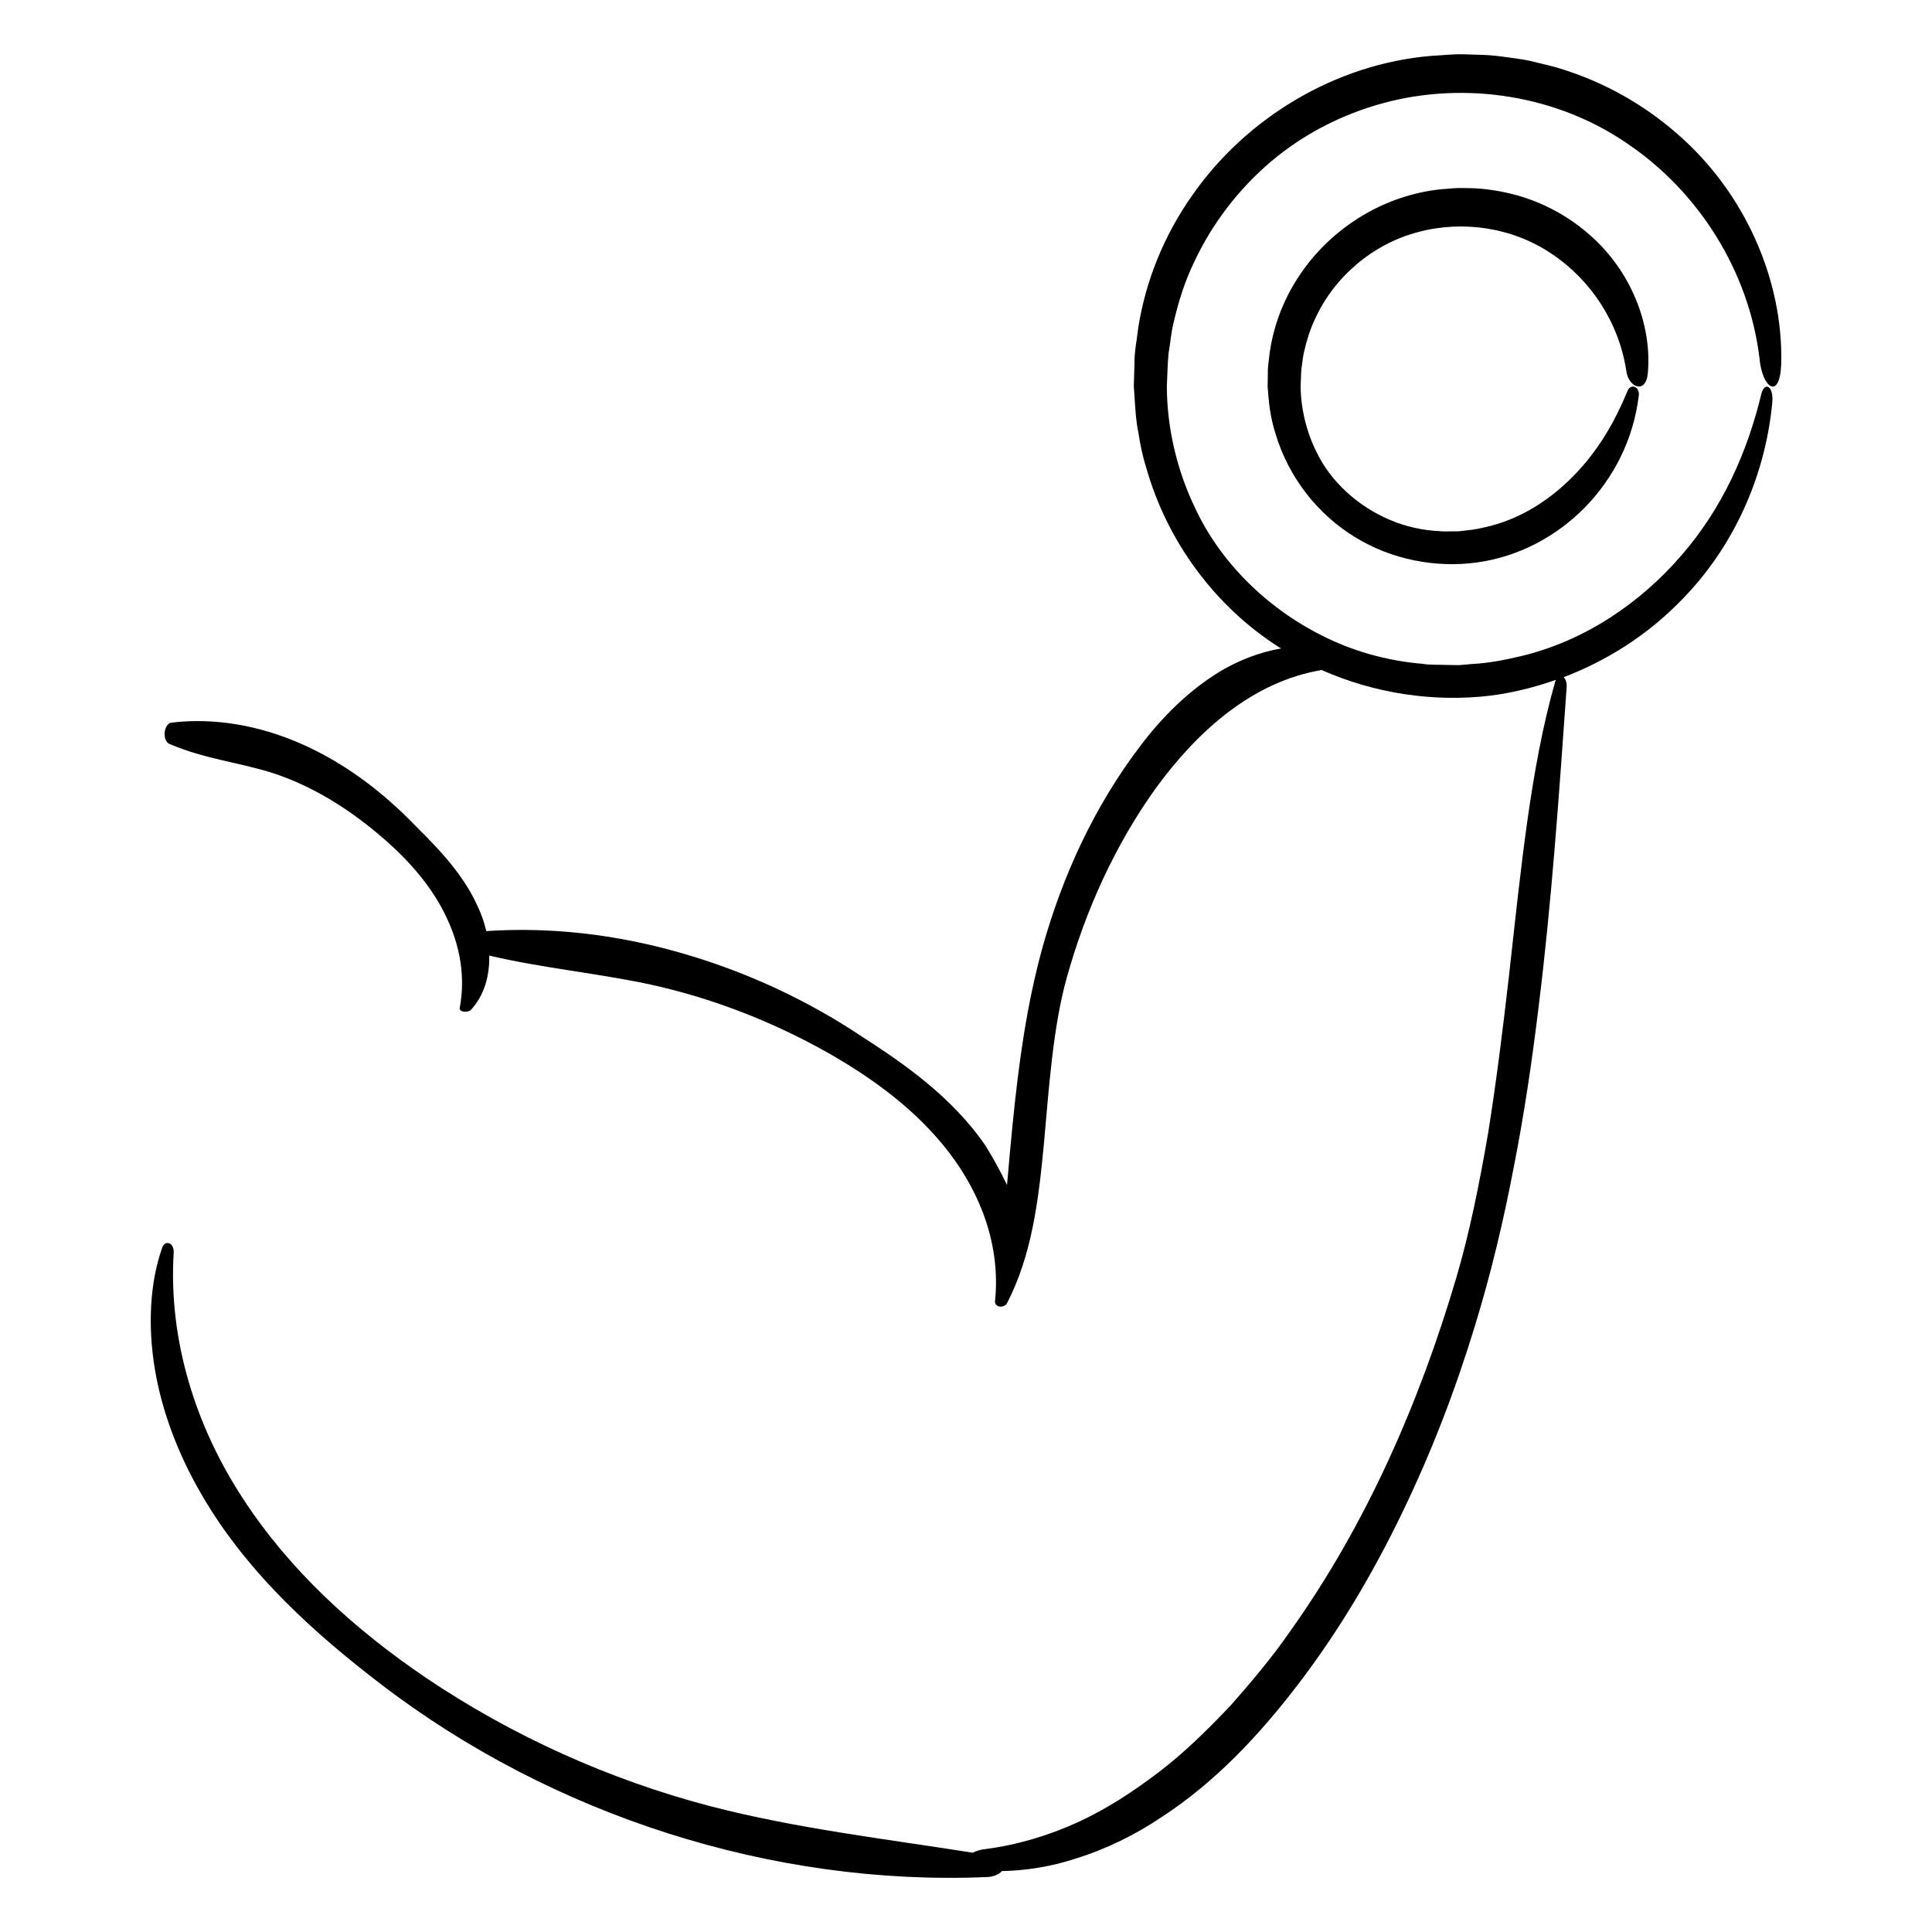 <svg height='100px' width='100px'  fill="#000000" xmlns="http://www.w3.org/2000/svg" xmlns:xlink="http://www.w3.org/1999/xlink" version="1.1" x="0px" y="0px" viewBox="-17.5 -17.5 100 100" enable-background="new -17.5 -17.5 100 100" xml:space="preserve"><path d="M69.335-10.554c-1.717-1.515-3.765-2.669-5.957-3.358c-0.545-0.181-1.111-0.289-1.666-0.433  c-0.565-0.124-1.177-0.181-1.762-0.265c-0.578-0.065-1.063-0.05-1.6-0.079c-0.668-0.021-1.167,0.054-1.757,0.08  c-4.979,0.414-9.624,3.223-12.422,7.276c-1.417,2.023-2.365,4.344-2.754,6.786c-0.068,0.611-0.208,1.289-0.196,1.834l-0.025,0.857  l-0.007,0.214L41.187,2.52l0.008,0.114l0.031,0.456c0.041,0.607,0.07,1.215,0.198,1.811c0.093,0.601,0.21,1.195,0.396,1.774  c1.09,3.888,3.614,7.242,6.88,9.323c0.037,0.024,0.076,0.043,0.113,0.066c-1.126,0.193-2.226,0.624-3.191,1.206  c-1.636,1.004-2.977,2.363-4.078,3.81c-2.413,3.167-4.042,6.749-5.074,10.419c-0.848,3.067-1.248,6.118-1.552,9.138  c-0.106,1.069-0.201,2.138-0.296,3.208c-0.004-0.012-0.007-0.022-0.011-0.034c-0.326-0.675-0.691-1.35-1.092-1.997  c-1.736-2.542-4.273-4.285-6.373-5.639c-2.924-1.957-6.148-3.435-9.517-4.384c-3.248-0.923-6.641-1.322-9.958-1.097  c-0.113-0.476-0.278-0.941-0.489-1.375c-0.849-1.832-2.349-3.237-3.5-4.402C2.044,23.283,0.158,21.9-1.955,20.98  c-2.102-0.92-4.434-1.348-6.665-1.077c-0.396,0.037-0.511,0.916-0.114,1.1c1.836,0.795,3.611,0.947,5.403,1.527  c1.928,0.638,3.703,1.723,5.3,3.047c1.33,1.1,2.558,2.376,3.401,3.928c0.842,1.562,1.275,3.317,0.923,5.18  c-0.03,0.211,0.459,0.244,0.593,0.072c0.687-0.749,0.958-1.755,0.938-2.797c2.759,0.649,5.523,0.9,8.271,1.484  c3.224,0.699,6.342,1.91,9.222,3.528c2.385,1.354,4.613,2.983,6.285,5.154c1.67,2.169,2.697,4.862,2.4,7.729  c-0.014,0.262,0.294,0.34,0.482,0.227c0.051-0.025,0.1-0.056,0.13-0.111c1.288-2.479,1.639-5.303,1.92-8.281  c0.265-2.954,0.472-6.028,1.177-8.567c0.981-3.527,2.527-6.944,4.671-9.905c2.115-2.872,4.932-5.433,8.527-6.038  c2.747,1.218,5.799,1.672,8.709,1.329c1.169-0.146,2.312-0.433,3.417-0.821c-0.012,0.026-0.025,0.048-0.035,0.08  c-1.288,4.508-1.783,9.79-2.396,15.247c-0.312,2.719-0.652,5.46-1.075,8.111c-0.454,2.643-0.968,5.199-1.651,7.508  c-1.898,6.435-4.642,12.731-8.547,18.225c-0.954,1.39-2.039,2.674-3.148,3.932c-1.154,1.211-2.344,2.396-3.671,3.409  c-1.323,1.009-2.721,1.931-4.234,2.623c-1.514,0.685-3.118,1.172-4.776,1.385c-0.261,0.026-0.48,0.097-0.658,0.187  c-4.538-0.719-9.118-1.249-13.595-2.411c-5.218-1.37-10.227-3.626-14.708-6.646c-3.715-2.522-7.041-5.547-9.468-9.276  c-2.424-3.701-3.866-8.17-3.582-12.738c0.023-0.523-0.468-0.657-0.597-0.239c-0.641,1.799-0.747,4.051-0.383,6.252  c0.365,2.226,1.229,4.477,2.427,6.527c2.396,4.149,6.051,7.335,9.227,9.77c8.914,6.845,20.338,10.494,31.418,10.021  c0.36-0.014,0.629-0.143,0.775-0.309c1.284-0.026,2.58-0.239,3.813-0.645c1.594-0.494,3.108-1.24,4.479-2.166  c2.785-1.819,5.046-4.253,7-6.804c2.141-2.79,3.921-5.81,5.429-8.936c1.512-3.126,2.755-6.36,3.755-9.646  c0.842-2.734,1.491-5.478,2.014-8.217c0.539-2.735,0.944-5.47,1.276-8.207c0.684-5.472,1.062-10.964,1.464-16.632  c0.021-0.268-0.054-0.45-0.156-0.543c2.281-0.865,4.373-2.215,6.082-3.972c2.652-2.681,4.347-6.329,4.717-10.23  c0.085-0.859-0.389-1.13-0.566-0.456c-0.719,2.997-2.01,5.919-4.153,8.373c-2.103,2.435-4.98,4.407-8.285,5.196  c-0.82,0.192-1.658,0.362-2.511,0.405l-0.638,0.055l-0.04,0.003l-0.01,0.001c-0.019,0,0.124,0.003,0.059,0.002l-0.021,0  l-0.088-0.001l-0.175-0.003l-0.351-0.006c-0.455-0.017-0.968,0.008-1.342-0.061c-1.606-0.129-3.359-0.577-4.871-1.307  c-3.069-1.444-5.586-3.94-6.889-6.772c-0.94-1.943-1.452-4.165-1.455-6.296c0.031-0.566,0.034-1.154,0.09-1.702  c0.094-0.53,0.128-1.062,0.263-1.594c0.248-1.068,0.576-2.125,1.057-3.114c0.929-1.993,2.299-3.782,3.98-5.209  c1.685-1.427,3.696-2.455,5.824-3.029c4.266-1.151,9.032-0.398,12.679,2.139c3.665,2.495,6.241,6.594,6.783,11.074  c0.133,1.543,1.05,2.184,1.122,0.32C74.82-3.005,72.799-7.547,69.335-10.554z"></path><path d="M50.001,0.7c0.132-0.58,0.308-1.155,0.567-1.693c0.991-2.18,2.994-3.883,5.324-4.492c2.322-0.631,4.919-0.238,6.929,1.127  c2.021,1.345,3.481,3.563,3.854,6.049c0.099,0.845,1.003,1.242,1.114,0.145c0.239-2.573-0.916-5.352-2.985-7.159  c-1.024-0.914-2.257-1.603-3.573-2.006c-0.652-0.196-1.333-0.334-2.081-0.404c-0.351-0.035-0.604-0.021-0.911-0.035  c-0.438-0.011-0.707,0.037-1.067,0.056c-2.971,0.275-5.722,1.969-7.356,4.386c-0.829,1.208-1.375,2.582-1.59,4.034  c-0.038,0.362-0.115,0.795-0.103,1.088l-0.007,0.482l-0.002,0.12l-0.002,0.114l0.006,0.067l0.021,0.268  c0.049,0.712,0.165,1.423,0.381,2.101c0.679,2.273,2.2,4.192,4.114,5.352c1.9,1.175,4.194,1.602,6.298,1.315  c4.277-0.583,7.845-4.126,8.39-8.628c0.065-0.481-0.414-0.644-0.576-0.269c-0.688,1.677-1.55,3.12-2.738,4.349  c-1.17,1.21-2.632,2.202-4.33,2.646c-0.422,0.107-0.854,0.208-1.296,0.242l-0.331,0.04L58.03,9.997l-0.006,0  c-0.017,0,0.128,0.004,0.063,0.002h-0.012h-0.05l-0.098,0.001l-0.197,0.001C57.48,10,57.174,10.02,57,9.991  c-0.797-0.03-1.761-0.231-2.567-0.585c-1.655-0.699-3.069-1.994-3.793-3.516c-0.521-1.036-0.811-2.257-0.82-3.386  c0.016-0.316,0.016-0.652,0.045-0.952C49.914,1.269,49.929,0.989,50.001,0.7z"></path></svg>